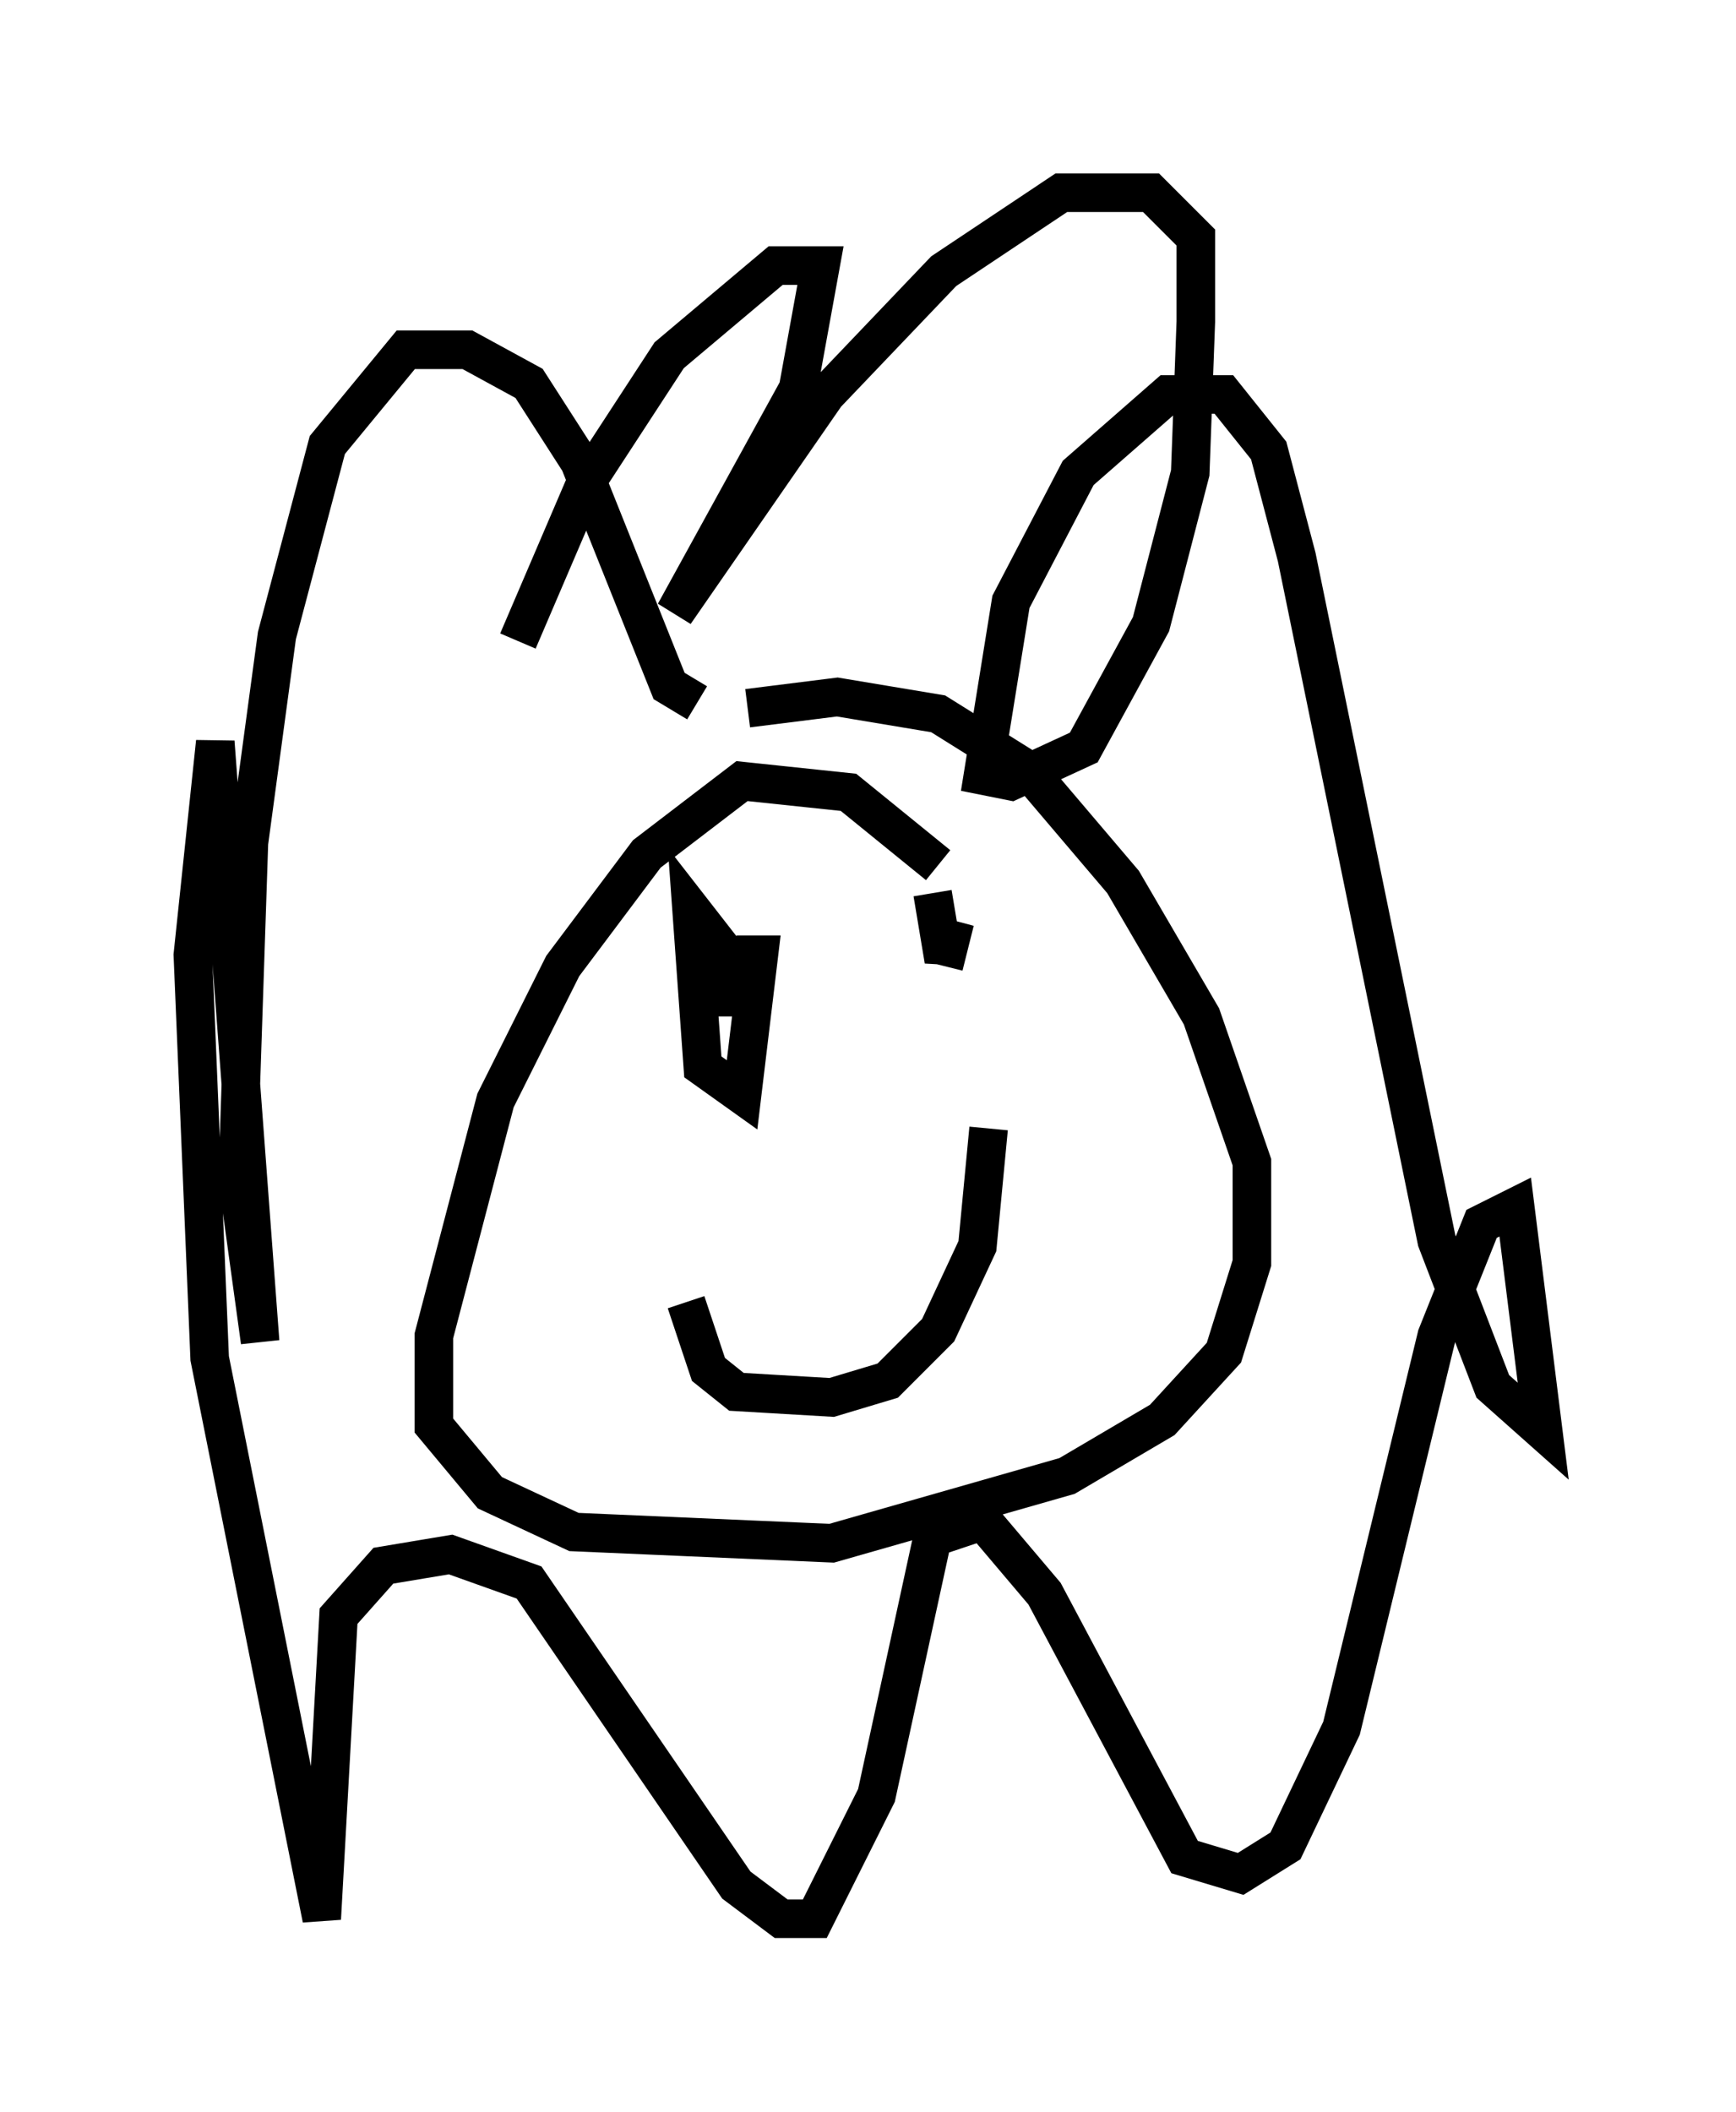 <?xml version="1.0" encoding="utf-8" ?>
<svg baseProfile="full" height="54.737" version="1.1" width="45.006" xmlns="http://www.w3.org/2000/svg" xmlns:ev="http://www.w3.org/2001/xml-events" xmlns:xlink="http://www.w3.org/1999/xlink"><defs /><rect fill="white" height="54.737" width="45.006" x="0" y="0" /><path d="M20.542, 17.927 m-2.469, 0.291 l-0.726, -0.436 -2.324, -5.81 l-1.307, -2.034 -1.598, -0.872 l-1.598, 0.0 -2.034, 2.469 l-1.307, 4.939 -0.726, 5.374 l-0.291, 8.715 0.581, 4.212 l-1.162, -15.542 -0.581, 5.52 l0.436, 10.458 2.905, 14.525 l0.436, -7.844 1.162, -1.307 l1.743, -0.291 2.034, 0.726 l5.374, 7.844 1.162, 0.872 l0.872, 0.0 1.598, -3.196 l1.453, -6.682 1.307, -0.436 l1.598, 1.888 3.631, 6.827 l1.453, 0.436 1.162, -0.726 l1.453, -3.05 2.469, -10.168 l1.162, -2.905 0.872, -0.436 l0.726, 5.81 -1.307, -1.162 l-1.453, -3.777 -3.631, -17.721 l-0.726, -2.76 -1.162, -1.453 l-1.453, 0.0 -2.324, 2.034 l-1.743, 3.341 -0.726, 4.503 l0.726, 0.145 1.888, -0.872 l1.743, -3.196 1.017, -3.922 l0.145, -3.922 0.0, -2.179 l-1.162, -1.162 -2.324, 0.0 l-3.05, 2.034 -3.05, 3.196 l-3.922, 5.665 3.196, -5.81 l0.581, -3.196 -1.162, 0.0 l-2.76, 2.324 -2.179, 3.341 l-1.743, 4.067 m10.894, 5.81 l-2.324, -1.888 -2.76, -0.291 l-2.469, 1.888 -2.179, 2.905 l-1.743, 3.486 -1.598, 6.101 l0.0, 2.324 1.453, 1.743 l2.179, 1.017 6.682, 0.291 l6.101, -1.743 2.469, -1.453 l1.598, -1.743 0.726, -2.324 l0.0, -2.615 -1.307, -3.777 l-2.034, -3.486 -2.469, -2.905 l-2.324, -1.453 -2.615, -0.436 l-2.324, 0.291 m-0.436, 7.989 l0.0, -1.453 -1.017, -1.307 l0.291, 4.067 1.017, 0.726 l0.436, -3.631 -0.581, 0.0 m5.084, -1.598 l0.291, 1.743 0.291, -1.017 l-0.291, 1.162 m-6.682, 8.715 l0.581, 1.743 0.726, 0.581 l2.469, 0.145 1.453, -0.436 l1.307, -1.307 1.017, -2.179 l0.291, -3.05 " fill="none" stroke="black" stroke-width="1" /></svg>